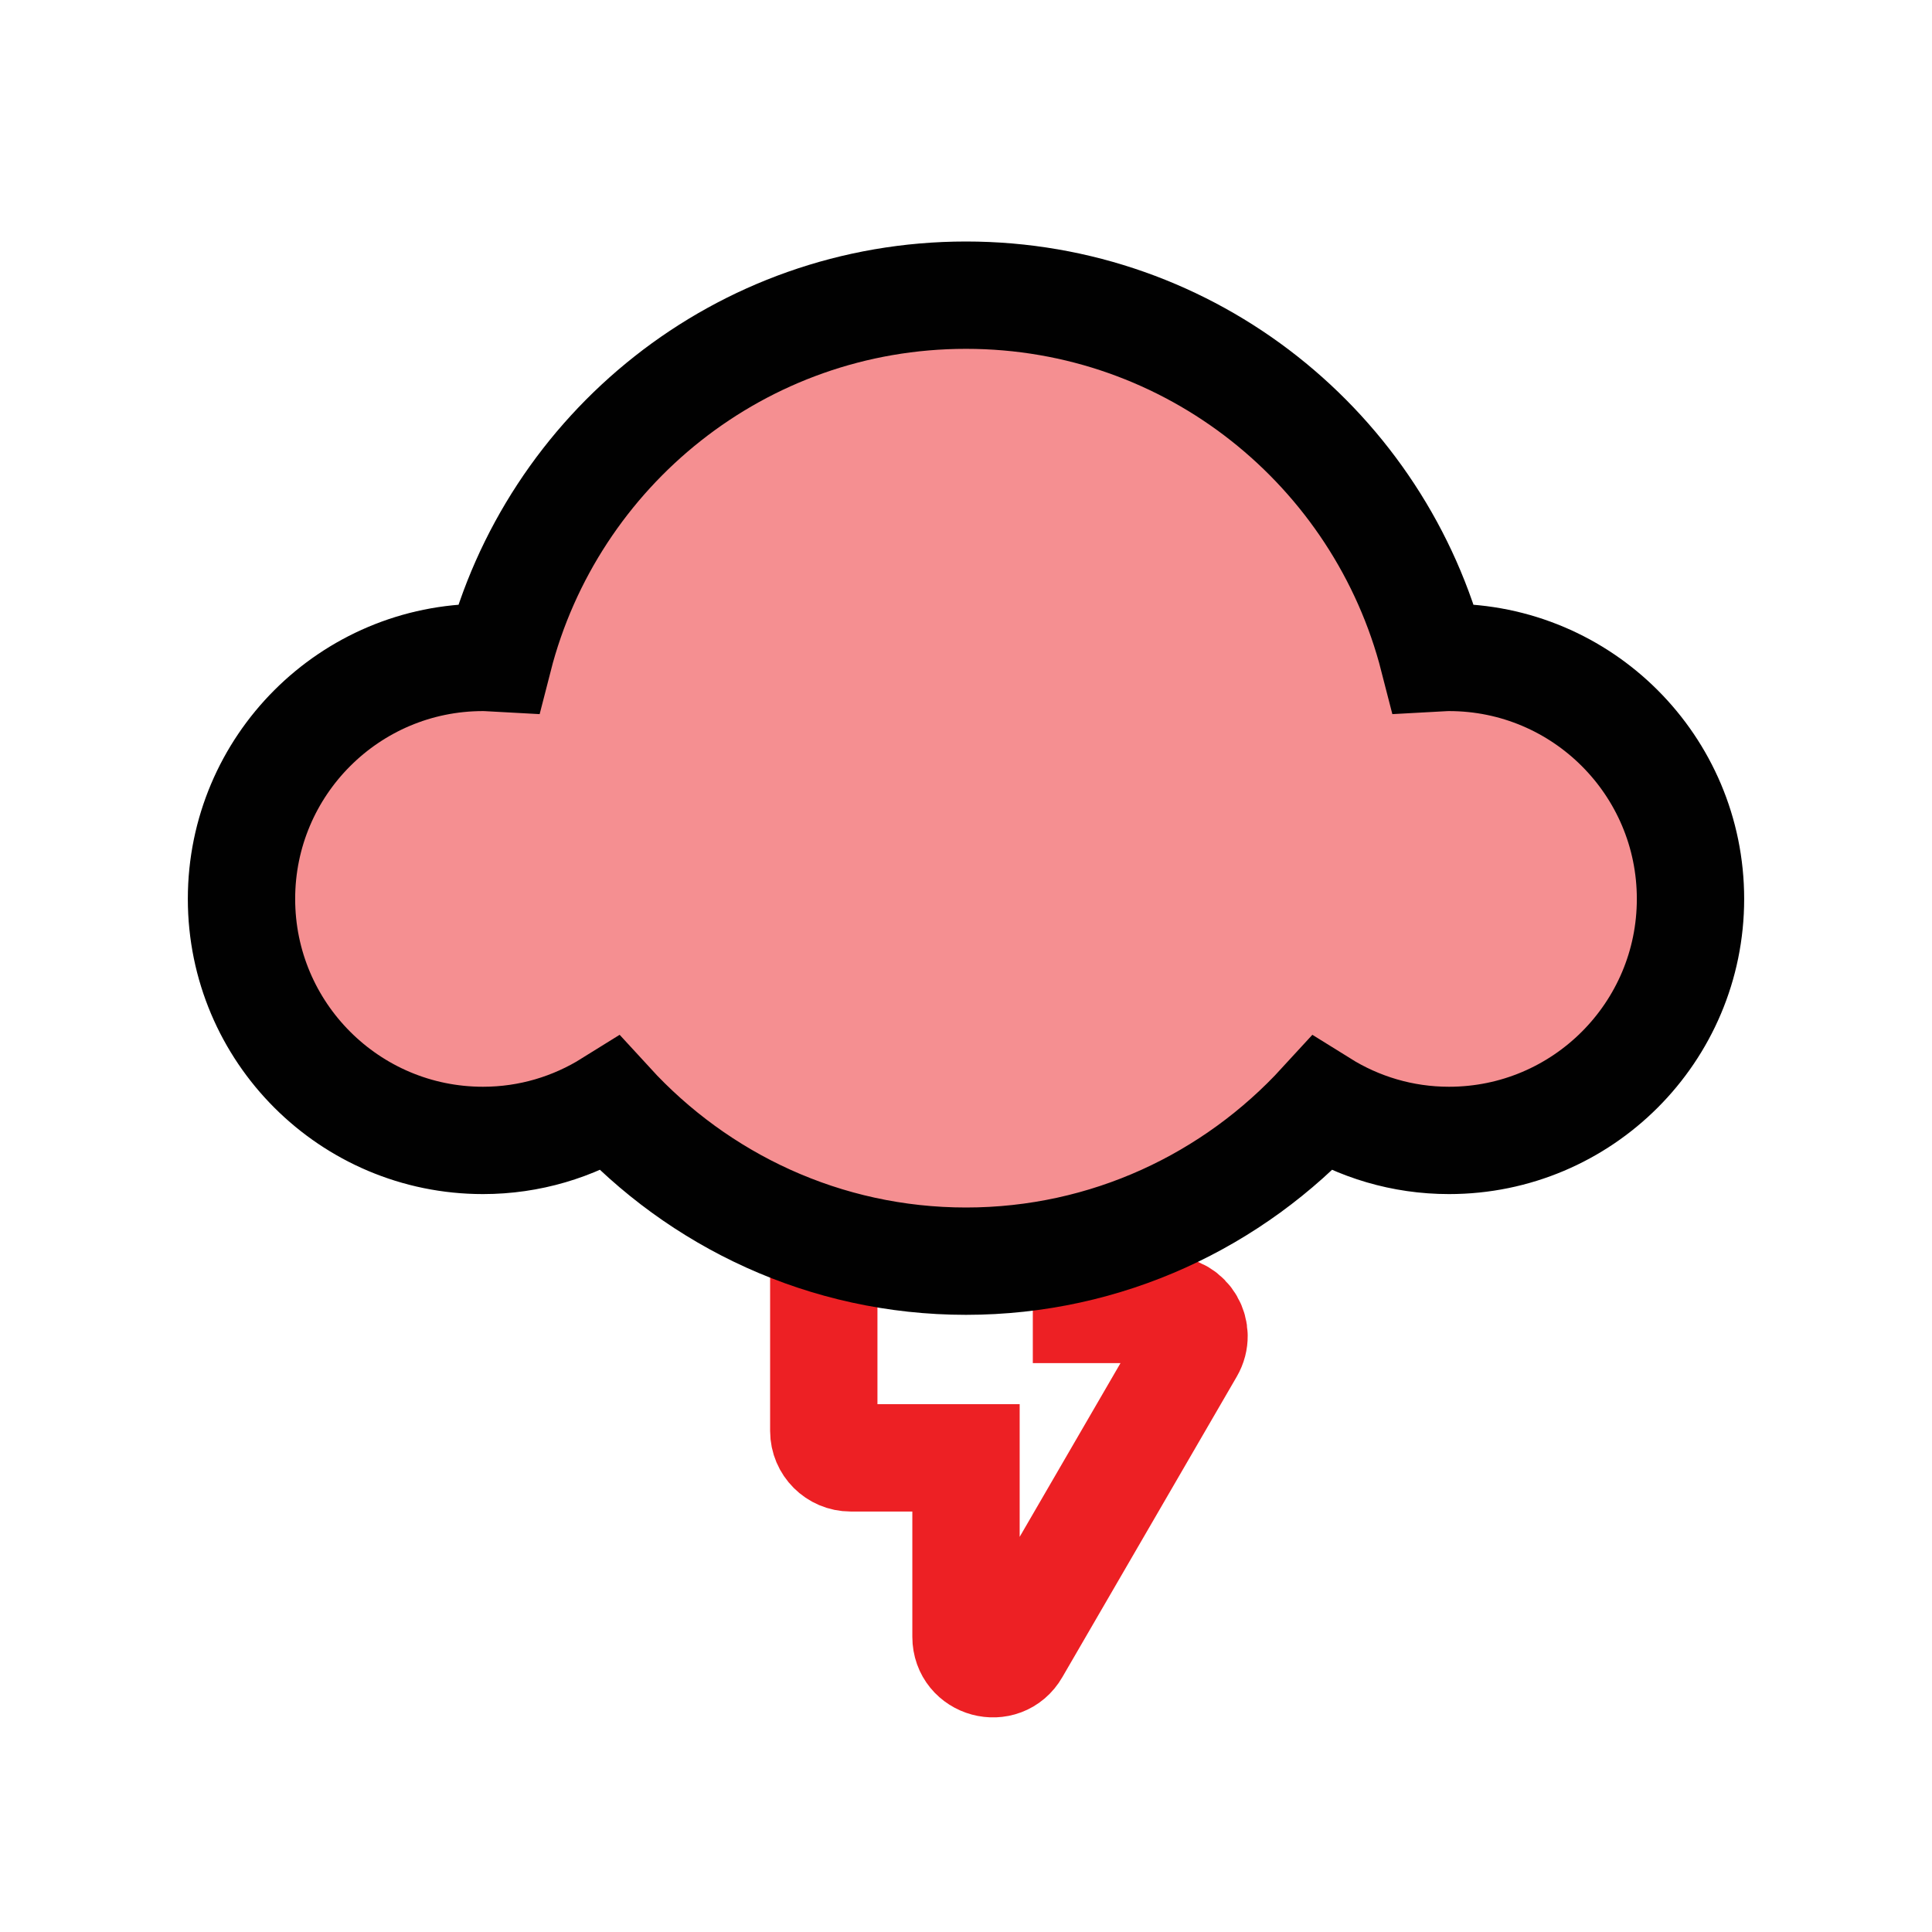 <?xml version="1.0" encoding="UTF-8"?>
<svg id="Layer_1" data-name="Layer 1" xmlns="http://www.w3.org/2000/svg" viewBox="0 0 72 72">
  <path d="M30.7,46.19v7.14c0,.55.45,1,1,1h4.3v6.67c0,1.02,1.35,1.39,1.86.5l6.5-11.2c.39-.67-.09-1.5-.87-1.5h-3v-2.39" style="fill: none; stroke: #ed2024; stroke-miterlimit: 10; stroke-width: 4px;"/>
  <path d="M54,24.5c-.2,0-.39.02-.58.03-1.99-7.77-9.02-13.53-17.42-13.53s-15.43,5.76-17.42,13.53c-.19-.01-.39-.03-.58-.03-4.97,0-9,4.03-9,9s4.03,9,9,9c1.74,0,3.36-.5,4.74-1.36,3.29,3.59,8.01,5.86,13.26,5.86s9.97-2.27,13.26-5.86c1.38.86,3,1.36,4.74,1.36,4.97,0,9-4.03,9-9s-4.03-9-9-9Z" style="fill: #ed2024; opacity: .5; stroke-width: 0px;"/>
  <path d="M54,24.5c-.2,0-.39.02-.58.03-1.99-7.77-9.02-13.53-17.42-13.53s-15.43,5.76-17.42,13.53c-.19-.01-.39-.03-.58-.03-4.97,0-9,4.03-9,9s4.03,9,9,9c1.74,0,3.36-.5,4.74-1.36,3.29,3.59,8.01,5.86,13.26,5.86s9.97-2.27,13.26-5.86c1.38.86,3,1.36,4.74,1.36,4.97,0,9-4.03,9-9s-4.03-9-9-9Z" style="fill: none; stroke: #010101; stroke-linecap: round; stroke-miterlimit: 10; stroke-width: 4px;"/>
</svg>
